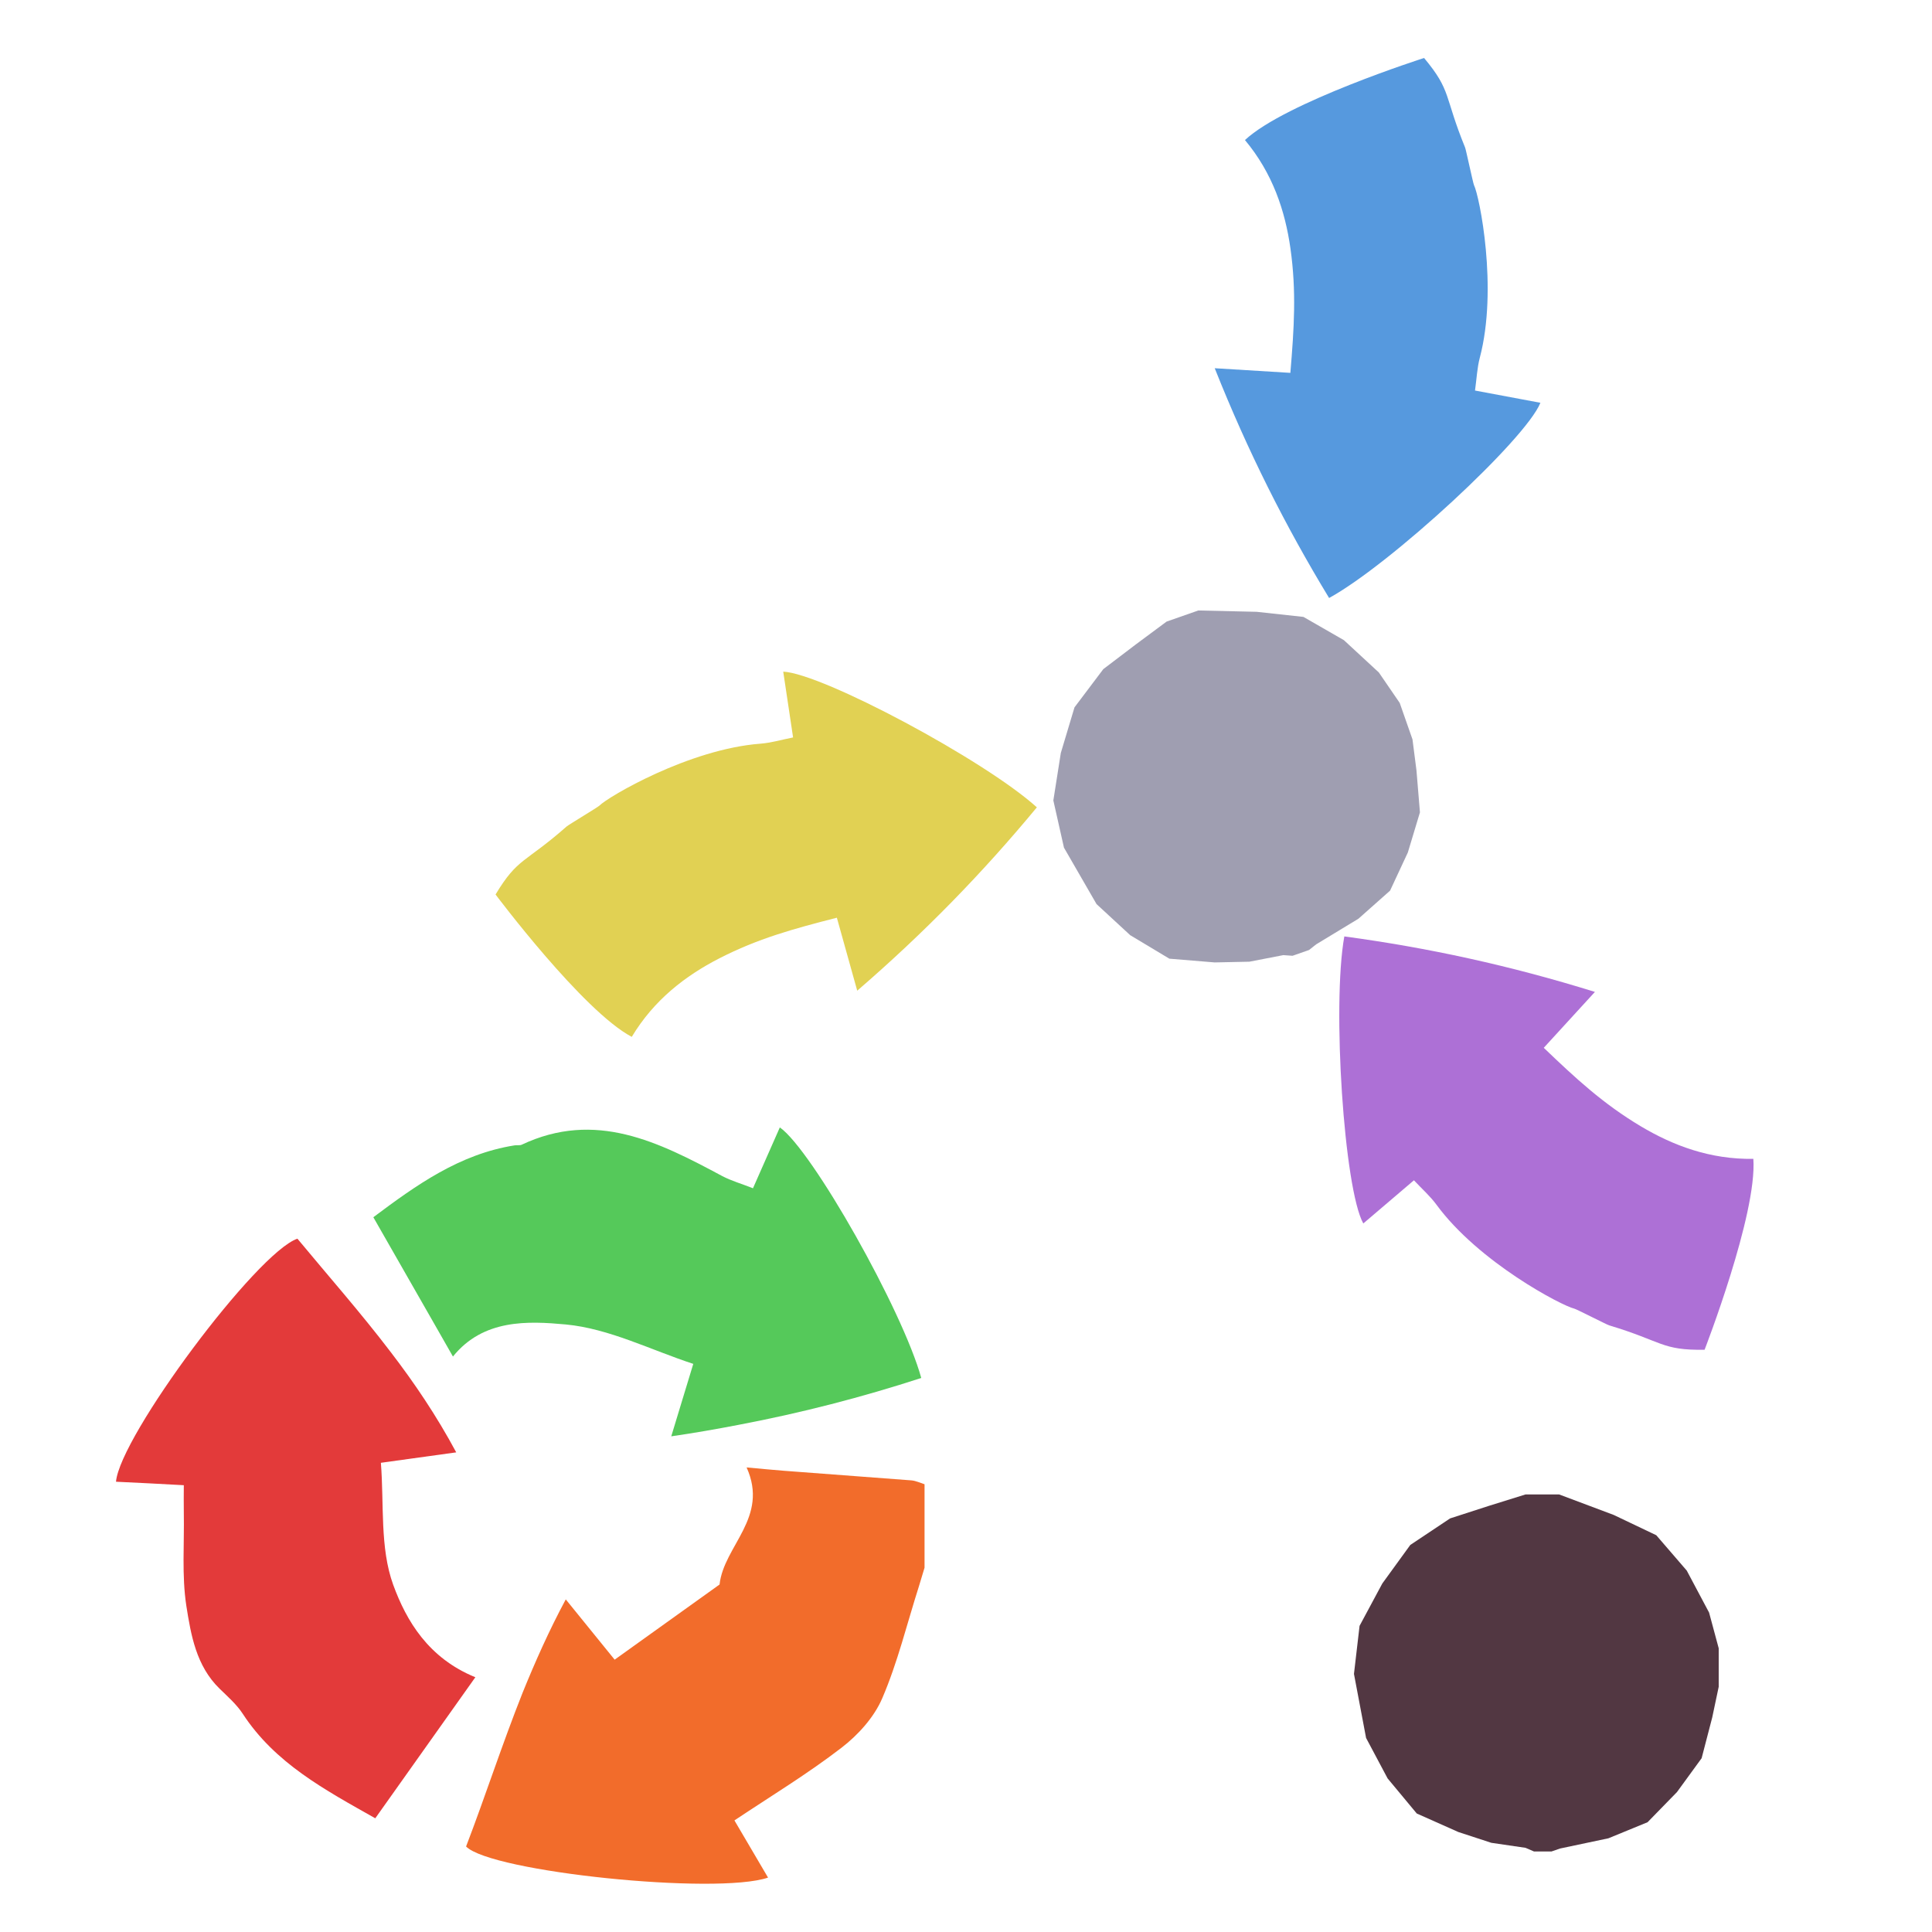 <?xml version="1.0" encoding="iso-8859-1"?>
<!-- Generator: Adobe Illustrator 26.0.1, SVG Export Plug-In . SVG Version: 6.00 Build 0)  -->
<svg version="1.1" xmlns="http://www.w3.org/2000/svg" xmlns:xlink="http://www.w3.org/1999/xlink" x="0px" y="0px"
	 viewBox="0 0 100 100" style="enable-background:new 0 0 100 100;" xml:space="preserve">
<g id="Layer_1">
	<g id="G_x28__T1_T1_T1_L1__x29__L3_L1_00000055706993759046379580000009871557480813066393_">
		<g>
			<defs>
				<rect id="SVGID_1_" x="6" width="90.813" height="97.499"/>
			</defs>
			<clipPath id="SVGID_00000099622008674535360050000009113492793612858046_">
				<use xlink:href="#SVGID_1_"  style="overflow:visible;"/>
			</clipPath>
			<polygon style="clip-path:url(#SVGID_00000099622008674535360050000009113492793612858046_);fill:#9F9EB1;" points="
				60.383,32.173 58.797,33.35 57.107,34.634 55.616,36.612 54.908,38.973 54.521,41.431 55.07,43.872 55.072,43.877 56.757,46.796 
				58.499,48.405 60.525,49.621 62.873,49.815 64.67,49.777 66.425,49.437 66.902,49.471 67.755,49.172 68.128,48.877 
				70.311,47.554 71.95,46.099 72.87,44.124 73.496,42.048 73.316,39.874 73.11,38.271 72.449,36.383 71.369,34.807 69.561,33.135 
				67.466,31.931 65.045,31.667 62.026,31.598 			"/>
			<g style="clip-path:url(#SVGID_00000099622008674535360050000009113492793612858046_);">
				<defs>
					
						<rect id="SVGID_00000098917553713787559730000013188477513133492655_" x="24.515" y="36.974" transform="matrix(0.844 -0.536 0.536 0.844 -18.146 27.947)" width="28.928" height="16.4"/>
				</defs>
				<clipPath id="SVGID_00000018942412566181457300000000705239724503145859_">
					<use xlink:href="#SVGID_00000098917553713787559730000013188477513133492655_"  style="overflow:visible;"/>
				</clipPath>
				<path style="clip-path:url(#SVGID_00000018942412566181457300000000705239724503145859_);fill:#E1D153;" d="M32.7,53.668
					c-2.535-1.34-7.05-7.369-7.05-7.369c1.152-1.916,1.505-1.605,3.684-3.525c0.089-0.079,1.609-0.993,1.688-1.072
					c0.446-0.455,4.641-2.931,8.346-3.21c0.542-0.042,1.075-0.202,1.682-0.322c-0.175-1.171-0.341-2.278-0.51-3.406
					c2.036,0.098,10.429,4.583,13.128,7.024c-2.779,3.359-5.799,6.47-9.298,9.49c-0.385-1.381-0.688-2.465-1.054-3.777
					c-2.242,0.572-4.086,1.078-6.088,2.105C35.481,50.503,33.852,51.751,32.7,53.668"/>
			</g>
			<g style="clip-path:url(#SVGID_00000099622008674535360050000009113492793612858046_);">
				<defs>
					
						<rect id="SVGID_00000121250582030783077550000007844233569856092070_" x="62.206" y="1.499" transform="matrix(0.973 -0.23 0.23 0.973 -1.784 16.635)" width="16.401" height="28.93"/>
				</defs>
				<clipPath id="SVGID_00000144306820459977214230000004421301887346864568_">
					<use xlink:href="#SVGID_00000121250582030783077550000007844233569856092070_"  style="overflow:visible;"/>
				</clipPath>
				<path style="clip-path:url(#SVGID_00000144306820459977214230000004421301887346864568_);fill:#5699DE;" d="M64.439,7.249
					c2.096-1.956,9.271-4.248,9.271-4.248c1.433,1.716,1.024,1.948,2.124,4.636c0.045,0.11,0.411,1.846,0.46,1.946
					c0.284,0.57,1.249,5.345,0.299,8.937c-0.138,0.526-0.161,1.082-0.247,1.694c1.164,0.219,2.264,0.425,3.385,0.634
					c-0.76,1.892-7.746,8.353-10.937,10.104c-2.262-3.726-4.213-7.599-5.92-11.893c1.43,0.087,2.554,0.157,3.915,0.24
					c0.193-2.306,0.319-4.214,0.004-6.441C66.518,10.913,65.873,8.965,64.439,7.249"/>
			</g>
			<g style="clip-path:url(#SVGID_00000099622008674535360050000009113492793612858046_);">
				<defs>
					
						<rect id="SVGID_00000155111692890824599370000000527727413292020099_" x="72.024" y="44.68" transform="matrix(0.433 -0.901 0.901 0.433 -7.817 105.865)" width="16.401" height="28.929"/>
				</defs>
				<clipPath id="SVGID_00000005987983941667351240000013120732232117715585_">
					<use xlink:href="#SVGID_00000155111692890824599370000000527727413292020099_"  style="overflow:visible;"/>
				</clipPath>
				<path style="clip-path:url(#SVGID_00000005987983941667351240000013120732232117715585_);fill:#AD70D6;" d="M90.753,59.982
					c0.204,2.86-2.524,9.881-2.524,9.881c-2.236,0.036-2.159-0.429-4.941-1.263c-0.114-0.033-1.693-0.841-1.803-0.865
					c-0.622-0.138-4.942-2.389-7.138-5.386c-0.322-0.438-0.74-0.805-1.162-1.257c-0.902,0.768-1.753,1.494-2.621,2.234
					c-0.994-1.781-1.626-11.275-0.982-14.857c4.319,0.583,8.559,1.5,12.971,2.872c-0.968,1.058-1.728,1.888-2.648,2.893
					c1.671,1.601,3.077,2.898,5.006,4.053C86.597,59.295,88.518,60.018,90.753,59.982"/>
			</g>
			<g style="clip-path:url(#SVGID_00000099622008674535360050000009113492793612858046_);">
				<defs>
					<rect id="SVGID_00000070077108571205445650000018150018579199411330_" x="6.004" y="58.354" width="41.85" height="39.145"/>
				</defs>
				<clipPath id="SVGID_00000083073892166054572030000005165110686181277112_">
					<use xlink:href="#SVGID_00000070077108571205445650000018150018579199411330_"  style="overflow:visible;"/>
				</clipPath>
				<path style="clip-path:url(#SVGID_00000083073892166054572030000005165110686181277112_);fill:#F26C2B;" d="M47.854,76.824v4.32
					c-0.1,0.32-0.19,0.64-0.29,0.96c-0.62,1.94-1.1,3.94-1.9,5.8c-0.42,0.98-1.25,1.9-2.11,2.56c-1.74,1.34-3.62,2.48-5.54,3.76
					c0.54,0.92,1.13,1.93,1.74,2.96c-2.67,0.91-14.34-0.29-15.63-1.61c1-2.61,1.86-5.28,2.93-7.97c0.65-1.6,1.37-3.22,2.23-4.82
					c0.95,1.17,1.73,2.13,2.53,3.12c1.82-1.3,3.59-2.57,5.43-3.89c0.22-2.01,2.57-3.46,1.4-6.06c0.8,0.07,1.35,0.13,1.9,0.17
					c2.21,0.17,4.42,0.33,6.63,0.5C47.404,76.644,47.634,76.754,47.854,76.824"/>
				<path style="clip-path:url(#SVGID_00000083073892166054572030000005165110686181277112_);fill:#55C95A;" d="M40.364,58.354
					c1.67,1.17,6.35,9.46,7.32,12.97c-3.08,1-6.21,1.81-9.48,2.43c-1.14,0.22-2.29,0.42-3.46,0.59c0.42-1.37,0.74-2.45,1.14-3.75
					c-2.2-0.72-4.36-1.83-6.6-2.04c-1.95-0.18-4.27-0.29-5.84,1.66c-0.3-0.53-0.6-1.05-0.89-1.56c-1.1-1.92-2.15-3.76-3.23-5.65
					c2.19-1.64,4.45-3.27,7.31-3.72c0.12-0.02,0.26,0.01,0.36-0.03c3.83-1.81,7.11-0.14,10.39,1.62c0.48,0.25,1.01,0.4,1.59,0.63
					C39.454,60.414,39.904,59.394,40.364,58.354"/>
				<path style="clip-path:url(#SVGID_00000083073892166054572030000005165110686181277112_);fill:#E33A3A;" d="M9.644,83.114
					c-0.24-1.57-0.1-3.21-0.13-4.83c-0.01-0.46,0-0.93,0-1.41c-1.28-0.07-2.4-0.13-3.51-0.18c0.2-2.35,7.28-11.86,9.39-12.58
					c1.59,1.92,3.26,3.81,4.83,5.87c1.22,1.59,2.37,3.29,3.39,5.19c-1.51,0.21-2.62,0.36-3.9,0.54c0.17,2.13-0.06,4.4,0.64,6.32
					c0.68,1.86,1.82,3.79,4.25,4.78c-1.79,2.52-3.45,4.86-5.18,7.3c-2.62-1.48-5.19-2.85-6.86-5.41c-0.32-0.49-0.78-0.89-1.2-1.3
					C10.154,86.224,9.884,84.634,9.644,83.114"/>
			</g>
			<polygon style="clip-path:url(#SVGID_00000099622008674535360050000009113492793612858046_);fill:#523742;" points="
				78.961,77.352 77.077,77.939 75.056,78.593 72.996,79.967 71.548,81.962 70.371,84.154 70.082,86.634 70.082,86.647 
				70.708,89.956 71.822,92.05 73.332,93.867 75.484,94.825 77.193,95.384 78.961,95.643 79.399,95.832 80.306,95.832 
				80.753,95.678 83.251,95.15 85.278,94.318 86.799,92.758 88.076,91.005 88.625,88.893 88.96,87.308 88.96,85.315 88.462,83.467 
				87.306,81.293 85.728,79.463 83.53,78.415 80.7,77.352 			"/>
		</g>
	</g>
</g>
<g id="Layer_2">
	<g id="Layer_3">
	</g>
</g>
</svg>

